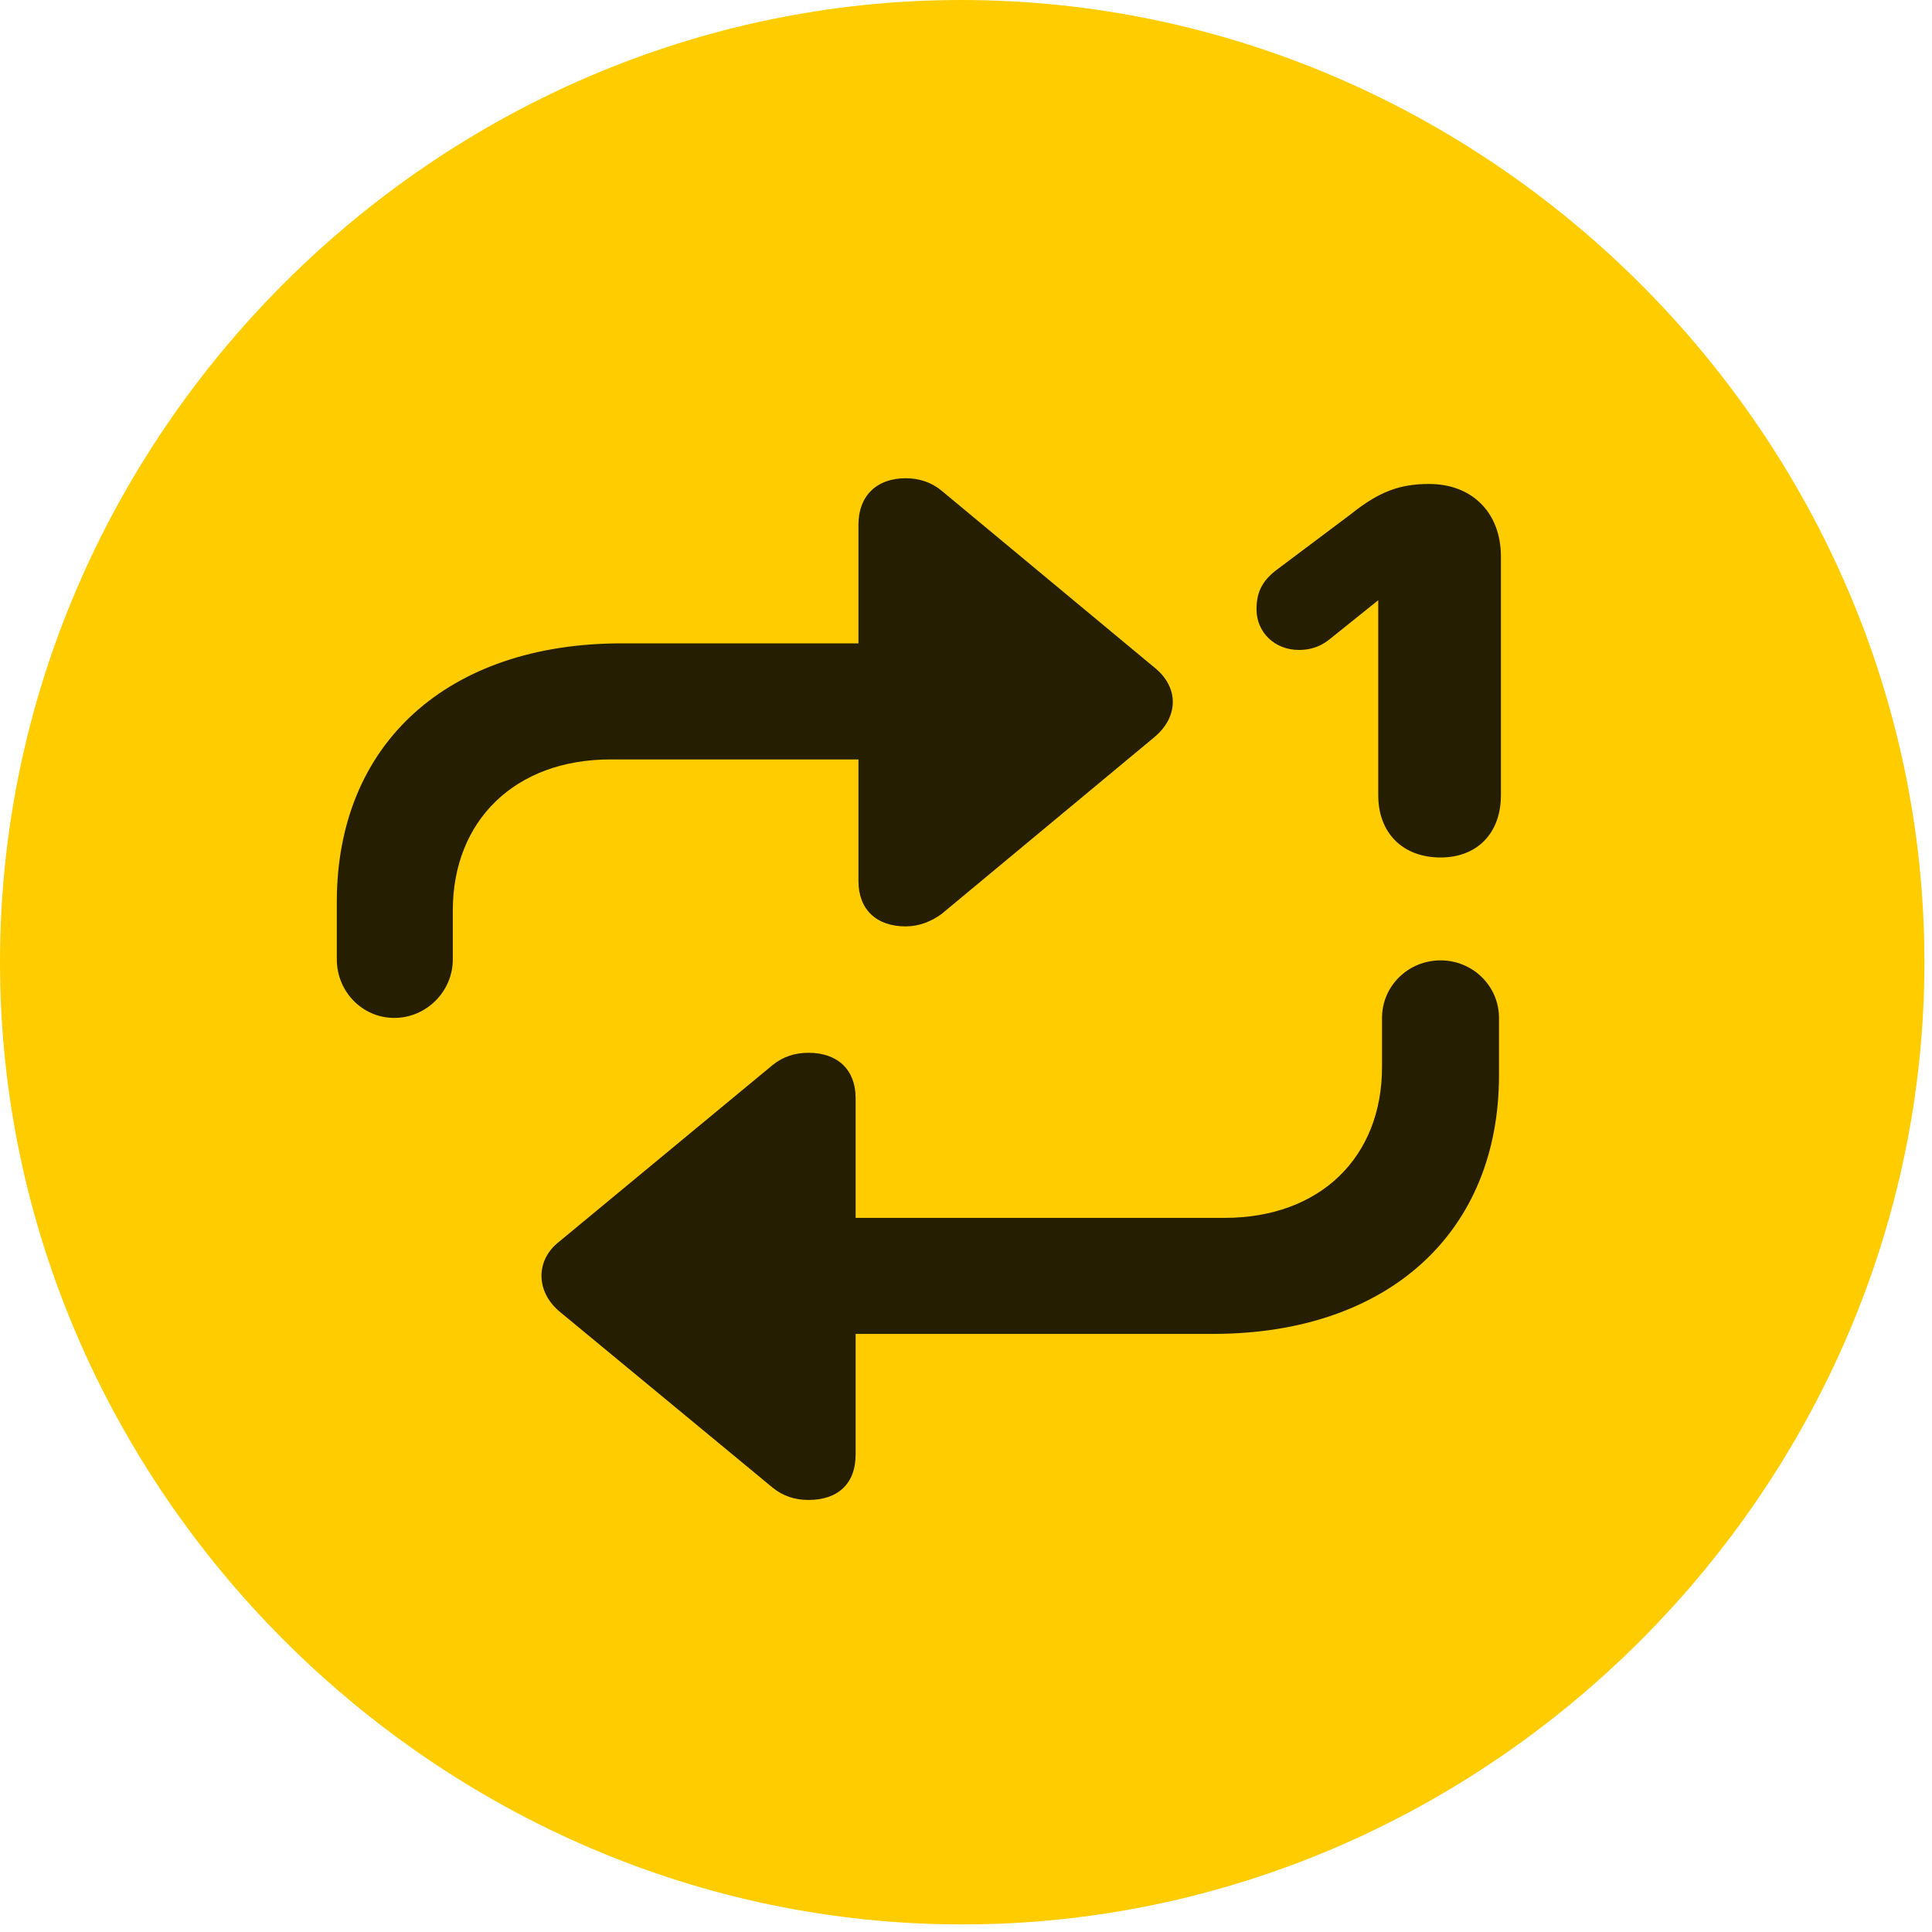 <svg width="24" height="24" viewBox="0 0 24 24" fill="none" xmlns="http://www.w3.org/2000/svg">
<path d="M11.953 23.906C18.492 23.906 23.906 18.48 23.906 11.953C23.906 5.414 18.48 0 11.941 0C5.414 0 0 5.414 0 11.953C0 18.48 5.426 23.906 11.953 23.906Z" fill="#FFCC00"/>
<path d="M4.184 11.918V11.203C4.184 9.234 5.566 7.992 7.723 7.992H10.664V6.516C10.664 6.164 10.887 5.941 11.25 5.941C11.414 5.941 11.566 5.988 11.695 6.094L14.332 8.285C14.648 8.531 14.648 8.906 14.332 9.164L11.695 11.355C11.566 11.449 11.414 11.508 11.25 11.508C10.887 11.508 10.664 11.297 10.664 10.945V9.434H7.582C6.398 9.434 5.625 10.195 5.625 11.309V11.918C5.625 12.316 5.297 12.645 4.898 12.645C4.5 12.645 4.184 12.316 4.184 11.918ZM18.621 12.645V13.359C18.621 15.316 17.238 16.57 15.07 16.57H10.629V18.07C10.629 18.422 10.418 18.633 10.043 18.633C9.879 18.633 9.727 18.586 9.598 18.48L6.961 16.301C6.656 16.055 6.645 15.656 6.949 15.422L9.598 13.23C9.727 13.125 9.879 13.078 10.043 13.078C10.406 13.078 10.629 13.289 10.629 13.641V15.129H15.211C16.395 15.129 17.168 14.379 17.168 13.254V12.645C17.168 12.246 17.496 11.93 17.895 11.93C18.293 11.93 18.621 12.246 18.621 12.645ZM17.895 10.652C17.426 10.652 17.121 10.348 17.121 9.879V7.371H17.227L16.512 7.945C16.395 8.039 16.266 8.074 16.137 8.074C15.832 8.074 15.609 7.852 15.609 7.57C15.609 7.371 15.668 7.23 15.844 7.09L16.781 6.387C17.133 6.105 17.391 6.012 17.754 6.012C18.281 6.012 18.645 6.363 18.645 6.914V9.879C18.645 10.348 18.352 10.652 17.895 10.652Z" fill="black" fill-opacity="0.85"/>
</svg>
